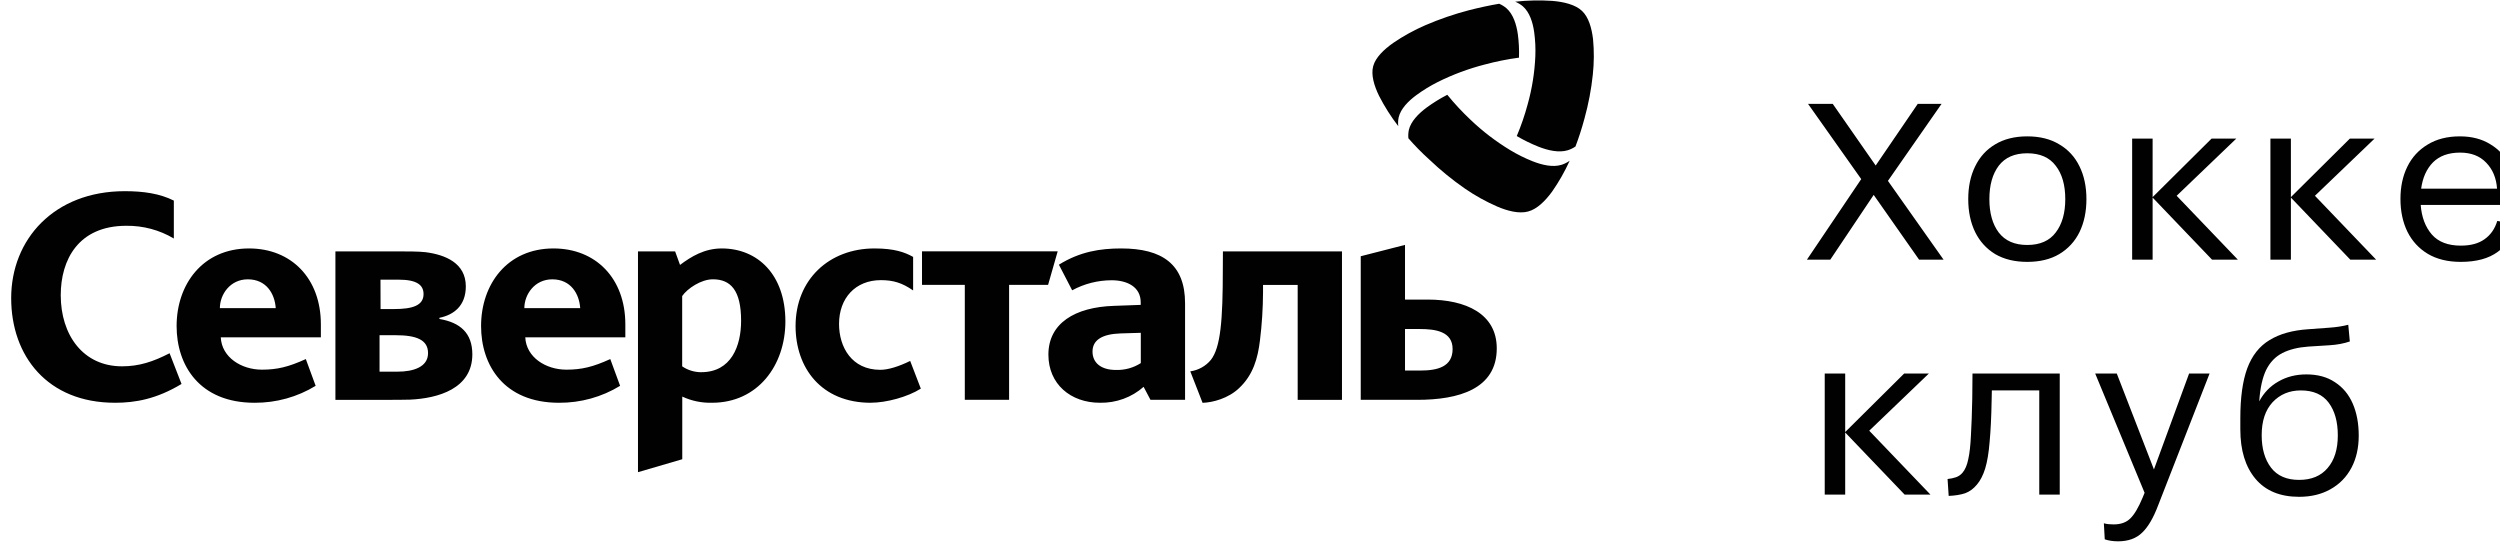 <svg width="193" height="42" viewBox="0 0 193 42" fill="none" xmlns="http://www.w3.org/2000/svg">
<g clip-path="url(#clip0_703_13297)">
<path d="M8.872 31.093C3.682 31.093 0.863 27.507 0.863 23.014C0.863 18.474 4.181 14.759 9.629 14.759C11.075 14.759 12.332 14.941 13.42 15.486V18.413C12.32 17.756 11.045 17.415 9.748 17.431C6.053 17.431 4.689 20.051 4.689 22.788C4.689 25.852 6.408 28.28 9.417 28.28C10.743 28.28 11.81 27.928 13.092 27.27L14.014 29.642C12.095 30.8 10.458 31.094 8.872 31.094V31.093ZM67.23 31.094C63.392 31.094 61.418 28.394 61.418 25.171C61.418 21.568 64.025 19.18 67.509 19.18C69.047 19.18 69.854 19.474 70.493 19.834V22.422C69.639 21.832 68.955 21.627 68.006 21.627C66.039 21.627 64.774 23.013 64.774 25.008C64.774 26.801 65.755 28.55 67.958 28.55C68.574 28.55 69.389 28.294 70.266 27.864L71.087 30.002C70.09 30.638 68.432 31.091 67.223 31.091L67.23 31.094ZM77.902 21.991V30.863H74.483V21.992H71.179V19.405H81.653L80.912 21.992L77.902 21.991ZM94.402 20.743C94.402 24.737 94.231 26.824 93.479 27.784C93.086 28.262 92.518 28.579 91.891 28.669L92.838 31.098C93.621 31.075 94.829 30.757 95.658 29.963C96.749 28.941 97.103 27.648 97.268 26.285C97.421 25.05 97.5 23.808 97.506 22.564V21.997H100.181V30.87H103.601V19.409H94.409L94.402 20.743ZM55.721 19.18C54.394 19.18 53.375 19.794 52.498 20.452L52.119 19.407H49.252V36.452L52.671 35.453V30.616C53.386 30.951 54.175 31.114 54.97 31.093C58.5 31.093 60.632 28.211 60.632 24.807C60.625 21.175 58.471 19.18 55.721 19.18ZM54.134 28.735C53.607 28.734 53.093 28.576 52.664 28.282V22.855C53.068 22.266 54.134 21.562 55.033 21.562C56.401 21.562 57.213 22.402 57.213 24.763C57.213 26.711 56.456 28.733 54.134 28.733V28.735ZM86.557 19.18C84.945 19.18 83.384 19.419 81.747 20.434L82.772 22.412C83.702 21.905 84.752 21.637 85.822 21.636C87.005 21.636 88.063 22.137 88.063 23.342V23.537L85.995 23.612C82.976 23.708 80.936 24.963 80.936 27.378C80.936 29.647 82.646 31.093 84.913 31.093C86.162 31.118 87.372 30.677 88.287 29.863L88.817 30.867H91.487V23.424C91.494 20.408 89.731 19.18 86.557 19.18ZM88.07 28.031C87.505 28.395 86.836 28.58 86.155 28.561C84.995 28.561 84.342 28.006 84.342 27.14C84.342 26.274 85.046 25.789 86.508 25.74L88.07 25.693V28.031ZM110.221 23.129H108.467V18.906L105.049 19.782V30.867H109.413C112.587 30.867 115.55 30.048 115.55 26.895C115.552 24.218 113.159 23.127 110.221 23.127V23.129ZM109.651 28.607H108.467V25.401H109.606C110.812 25.401 112.141 25.583 112.141 26.944C112.141 28.304 111.002 28.606 109.651 28.606V28.607ZM33.923 24.627V24.535C35.036 24.309 35.961 23.605 35.961 22.107C35.961 20.319 34.394 19.667 32.853 19.469C32.382 19.409 31.347 19.407 30.771 19.407H25.894V30.868H29.997C30.45 30.868 31.125 30.868 31.652 30.852C33.805 30.754 36.465 30.017 36.465 27.35C36.459 25.714 35.534 24.897 33.923 24.625V24.627ZM29.373 21.59H30.778C32.175 21.59 32.698 21.999 32.698 22.703C32.698 23.587 31.843 23.859 30.422 23.859H29.38L29.373 21.59ZM30.699 28.694H29.301V25.878H30.534C32.168 25.878 33.045 26.241 33.045 27.263C33.045 28.349 31.884 28.692 30.699 28.692V28.694ZM24.771 25.036C24.771 21.495 22.496 19.18 19.226 19.18C15.648 19.18 13.634 21.948 13.634 25.172C13.634 28.19 15.388 31.094 19.653 31.094C21.324 31.102 22.961 30.648 24.368 29.785L23.609 27.72C22.258 28.334 21.386 28.538 20.221 28.538C18.632 28.538 17.116 27.586 17.044 26.042H24.771V25.036ZM16.974 23.789C16.974 22.744 17.757 21.564 19.13 21.564C20.578 21.564 21.215 22.698 21.287 23.789H16.974ZM48.276 25.036C48.276 21.495 46.001 19.18 42.73 19.18C39.153 19.18 37.139 21.948 37.139 25.172C37.139 28.19 38.893 31.094 43.158 31.094C44.828 31.103 46.466 30.648 47.872 29.785L47.114 27.72C45.765 28.334 44.891 28.538 43.725 28.538C42.139 28.538 40.623 27.586 40.551 26.042H48.276V25.036ZM40.479 23.789C40.479 22.744 41.262 21.564 42.635 21.564C44.081 21.564 44.72 22.698 44.792 23.789H40.479Z" fill="#010101"/>
<path d="M121.626 11.31C121.443 11.436 121.241 11.534 121.027 11.601C120.344 11.806 119.519 11.618 118.771 11.325C118.191 11.094 117.629 10.819 117.094 10.503C117.43 9.71 117.709 8.896 117.932 8.067C118.274 6.85 118.474 5.601 118.528 4.342C118.553 3.726 118.524 3.11 118.441 2.5C118.335 1.732 118.09 0.951 117.567 0.489C117.39 0.342 117.189 0.22 116.974 0.129C117.922 0.027 118.878 0.006 119.83 0.068C120.71 0.14 121.605 0.348 122.128 0.839C122.651 1.331 122.882 2.187 122.983 3.025C123.069 3.933 123.064 4.848 122.966 5.755C122.846 6.899 122.631 8.032 122.323 9.144C122.115 9.92 121.872 10.667 121.626 11.31ZM108.728 10.675C108.707 10.46 108.719 10.243 108.763 10.031C108.916 9.376 109.502 8.774 110.142 8.299C110.644 7.932 111.176 7.603 111.731 7.317C112.28 7.994 112.876 8.635 113.514 9.236C114.446 10.128 115.478 10.919 116.592 11.593C117.136 11.922 117.708 12.206 118.301 12.443C119.048 12.739 119.877 12.934 120.556 12.722C120.778 12.649 120.988 12.544 121.178 12.41C120.798 13.248 120.341 14.051 119.81 14.809C119.298 15.503 118.67 16.143 117.964 16.33C117.258 16.517 116.369 16.283 115.571 15.939C114.702 15.558 113.873 15.098 113.097 14.563C112.126 13.89 111.212 13.145 110.362 12.335C109.738 11.775 109.189 11.205 108.728 10.675ZM115.736 0.289C115.943 0.378 116.133 0.496 116.301 0.64C116.822 1.098 117.068 1.882 117.178 2.65C117.257 3.247 117.287 3.85 117.265 4.451C116.38 4.569 115.504 4.744 114.644 4.975C113.373 5.3 112.144 5.758 110.978 6.341C110.409 6.628 109.866 6.961 109.355 7.335C108.714 7.806 108.13 8.401 107.976 9.065C107.93 9.287 107.92 9.514 107.946 9.738C107.379 9.004 106.883 8.221 106.463 7.4C106.089 6.632 105.827 5.786 106.01 5.108C106.193 4.43 106.852 3.808 107.566 3.307C108.344 2.777 109.175 2.32 110.046 1.943C111.141 1.472 112.273 1.083 113.432 0.782C114.231 0.579 115.021 0.41 115.736 0.289Z" fill="#010101"/>
<path d="M141.298 20.046H139.494L143.687 13.826L139.58 8.018H141.487L144.803 12.778L148.051 8.018H149.889L145.748 13.963L150.044 20.046H148.154L144.649 15.046L141.298 20.046ZM156.501 20.217C155.539 20.217 154.714 20.017 154.027 19.616C153.351 19.204 152.836 18.637 152.481 17.915C152.126 17.182 151.948 16.334 151.948 15.372C151.948 14.41 152.126 13.568 152.481 12.846C152.836 12.113 153.351 11.546 154.027 11.145C154.714 10.733 155.539 10.527 156.501 10.527C157.475 10.527 158.3 10.733 158.975 11.145C159.663 11.546 160.184 12.113 160.539 12.846C160.894 13.568 161.072 14.41 161.072 15.372C161.072 16.334 160.894 17.182 160.539 17.915C160.184 18.637 159.663 19.204 158.975 19.616C158.3 20.017 157.475 20.217 156.501 20.217ZM156.501 18.912C157.486 18.912 158.219 18.591 158.701 17.949C159.193 17.308 159.439 16.449 159.439 15.372C159.439 14.284 159.193 13.425 158.701 12.795C158.219 12.153 157.486 11.833 156.501 11.833C155.528 11.833 154.795 12.153 154.302 12.795C153.821 13.436 153.58 14.295 153.58 15.372C153.58 16.449 153.821 17.308 154.302 17.949C154.795 18.591 155.528 18.912 156.501 18.912ZM164.602 20.046V10.699H166.182V15.217L170.735 10.699H172.643L168.038 15.114L172.763 20.046H170.77L166.182 15.252V20.046H164.602ZM175.276 20.046V10.699H176.857V15.217L181.41 10.699H183.317L178.713 15.114L183.438 20.046H181.444L176.857 15.252V20.046H175.276ZM189.971 20.217C188.975 20.217 188.127 20.011 187.429 19.599C186.741 19.186 186.214 18.614 185.848 17.881C185.493 17.148 185.315 16.306 185.315 15.355C185.315 14.416 185.493 13.585 185.848 12.864C186.203 12.142 186.724 11.575 187.411 11.162C188.099 10.739 188.929 10.527 189.903 10.527C190.808 10.527 191.587 10.727 192.239 11.128C192.892 11.518 193.396 12.056 193.751 12.743C194.118 13.431 194.301 14.227 194.301 15.132C194.301 15.246 194.296 15.366 194.284 15.492C194.273 15.607 194.255 15.716 194.233 15.819H186.879C186.947 16.758 187.234 17.52 187.738 18.104C188.242 18.677 188.986 18.963 189.971 18.963C190.739 18.963 191.352 18.797 191.81 18.465C192.28 18.133 192.606 17.663 192.789 17.056L194.25 17.314C193.998 18.218 193.522 18.929 192.824 19.444C192.125 19.96 191.174 20.217 189.971 20.217ZM189.92 11.781C189.026 11.781 188.328 12.033 187.824 12.537C187.331 13.041 187.028 13.717 186.913 14.565H192.772C192.715 13.74 192.434 13.07 191.93 12.554C191.438 12.039 190.768 11.781 189.92 11.781ZM203.473 7.073H204.744C204.744 7.852 204.469 8.476 203.919 8.946C203.381 9.416 202.682 9.651 201.823 9.651C200.964 9.651 200.26 9.416 199.71 8.946C199.171 8.476 198.902 7.852 198.902 7.073H200.174C200.174 7.554 200.323 7.938 200.62 8.224C200.93 8.511 201.331 8.654 201.823 8.654C202.327 8.654 202.728 8.511 203.026 8.224C203.324 7.938 203.473 7.554 203.473 7.073ZM197.734 20.046V10.699H199.28V17.898L204.211 10.699H205.758V20.046H204.211V12.846L199.28 20.046H197.734ZM209.919 20.046V10.699H211.499V14.513H216.551V10.699H218.132V20.046H216.551V15.802H211.499V20.046H209.919ZM231.239 20.046V10.699H232.82V20.046H231.239ZM222.305 20.046V10.699H223.886V13.809H226.6C227.631 13.809 228.439 14.095 229.023 14.668C229.607 15.24 229.899 16.002 229.899 16.953C229.899 17.892 229.607 18.642 229.023 19.204C228.439 19.765 227.631 20.046 226.6 20.046H222.305ZM226.291 15.011H223.886V18.843H226.291C226.932 18.843 227.436 18.688 227.803 18.379C228.181 18.058 228.37 17.583 228.37 16.953C228.37 16.311 228.181 15.83 227.803 15.509C227.436 15.177 226.932 15.011 226.291 15.011ZM242.728 7.073H244C244 7.852 243.725 8.476 243.175 8.946C242.637 9.416 241.938 9.651 241.079 9.651C240.22 9.651 239.515 9.416 238.965 8.946C238.427 8.476 238.158 7.852 238.158 7.073H239.429C239.429 7.554 239.578 7.938 239.876 8.224C240.185 8.511 240.586 8.654 241.079 8.654C241.583 8.654 241.984 8.511 242.281 8.224C242.579 7.938 242.728 7.554 242.728 7.073ZM236.99 20.046V10.699H238.536V17.898L243.467 10.699H245.013V20.046H243.467V12.846L238.536 20.046H236.99ZM140.869 38.182V28.835H142.449V33.354L147.003 28.835H148.91L144.305 33.251L149.03 38.182H147.037L142.449 33.388V38.182H140.869ZM150.352 36.979C150.593 36.956 150.81 36.91 151.005 36.842C151.2 36.773 151.366 36.658 151.503 36.498C151.709 36.258 151.858 35.908 151.95 35.45C152.053 34.992 152.122 34.379 152.156 33.611C152.202 32.844 152.236 31.888 152.259 30.742L152.276 28.835H159.012V38.182H157.431V30.141H153.771L153.754 30.914C153.731 32.185 153.68 33.251 153.599 34.11C153.531 34.957 153.416 35.645 153.256 36.172C153.095 36.687 152.884 37.099 152.62 37.409C152.357 37.729 152.053 37.953 151.709 38.079C151.366 38.193 150.942 38.262 150.438 38.285L150.352 36.979ZM168.999 28.835H170.58L166.611 39.007C166.244 39.98 165.832 40.685 165.374 41.12C164.916 41.567 164.297 41.79 163.518 41.79C163.129 41.79 162.785 41.739 162.487 41.635L162.418 40.398C162.544 40.433 162.671 40.456 162.797 40.467C162.923 40.478 163.049 40.484 163.175 40.484C163.724 40.484 164.154 40.33 164.463 40.02C164.772 39.722 165.087 39.19 165.408 38.422L165.563 38.044L161.748 28.835H163.415L166.284 36.24L168.999 28.835ZM177.489 38.354C176.023 38.354 174.9 37.89 174.121 36.962C173.342 36.034 172.953 34.763 172.953 33.148V32.288C172.953 30.696 173.13 29.413 173.486 28.44C173.852 27.455 174.425 26.727 175.204 26.258C175.983 25.777 176.985 25.496 178.211 25.416L179.843 25.296C180.358 25.261 180.839 25.187 181.286 25.072L181.406 26.361C180.937 26.521 180.416 26.619 179.843 26.653L178.211 26.756C177.409 26.813 176.739 26.979 176.2 27.254C175.662 27.529 175.244 27.964 174.946 28.56C174.66 29.156 174.482 29.963 174.413 30.983C174.768 30.318 175.261 29.809 175.891 29.453C176.521 29.087 177.243 28.904 178.056 28.904C178.926 28.904 179.66 29.104 180.255 29.505C180.862 29.895 181.32 30.444 181.63 31.154C181.939 31.865 182.094 32.689 182.094 33.629C182.094 34.579 181.905 35.41 181.527 36.12C181.149 36.83 180.61 37.38 179.911 37.77C179.224 38.159 178.417 38.354 177.489 38.354ZM177.489 37.048C178.44 37.048 179.173 36.744 179.688 36.137C180.215 35.53 180.479 34.688 180.479 33.611C180.479 32.558 180.244 31.716 179.774 31.086C179.304 30.456 178.589 30.141 177.626 30.141C176.744 30.141 176.017 30.444 175.444 31.051C174.883 31.659 174.602 32.506 174.602 33.594C174.602 34.637 174.843 35.473 175.324 36.103C175.805 36.733 176.527 37.048 177.489 37.048Z" fill="#010101"/>
</g>
<defs>
<clipPath id="clip0_703_13297">
<rect width="249" height="42" fill="white" transform="translate(0.863)"/>
</clipPath>
</defs>
</svg>
